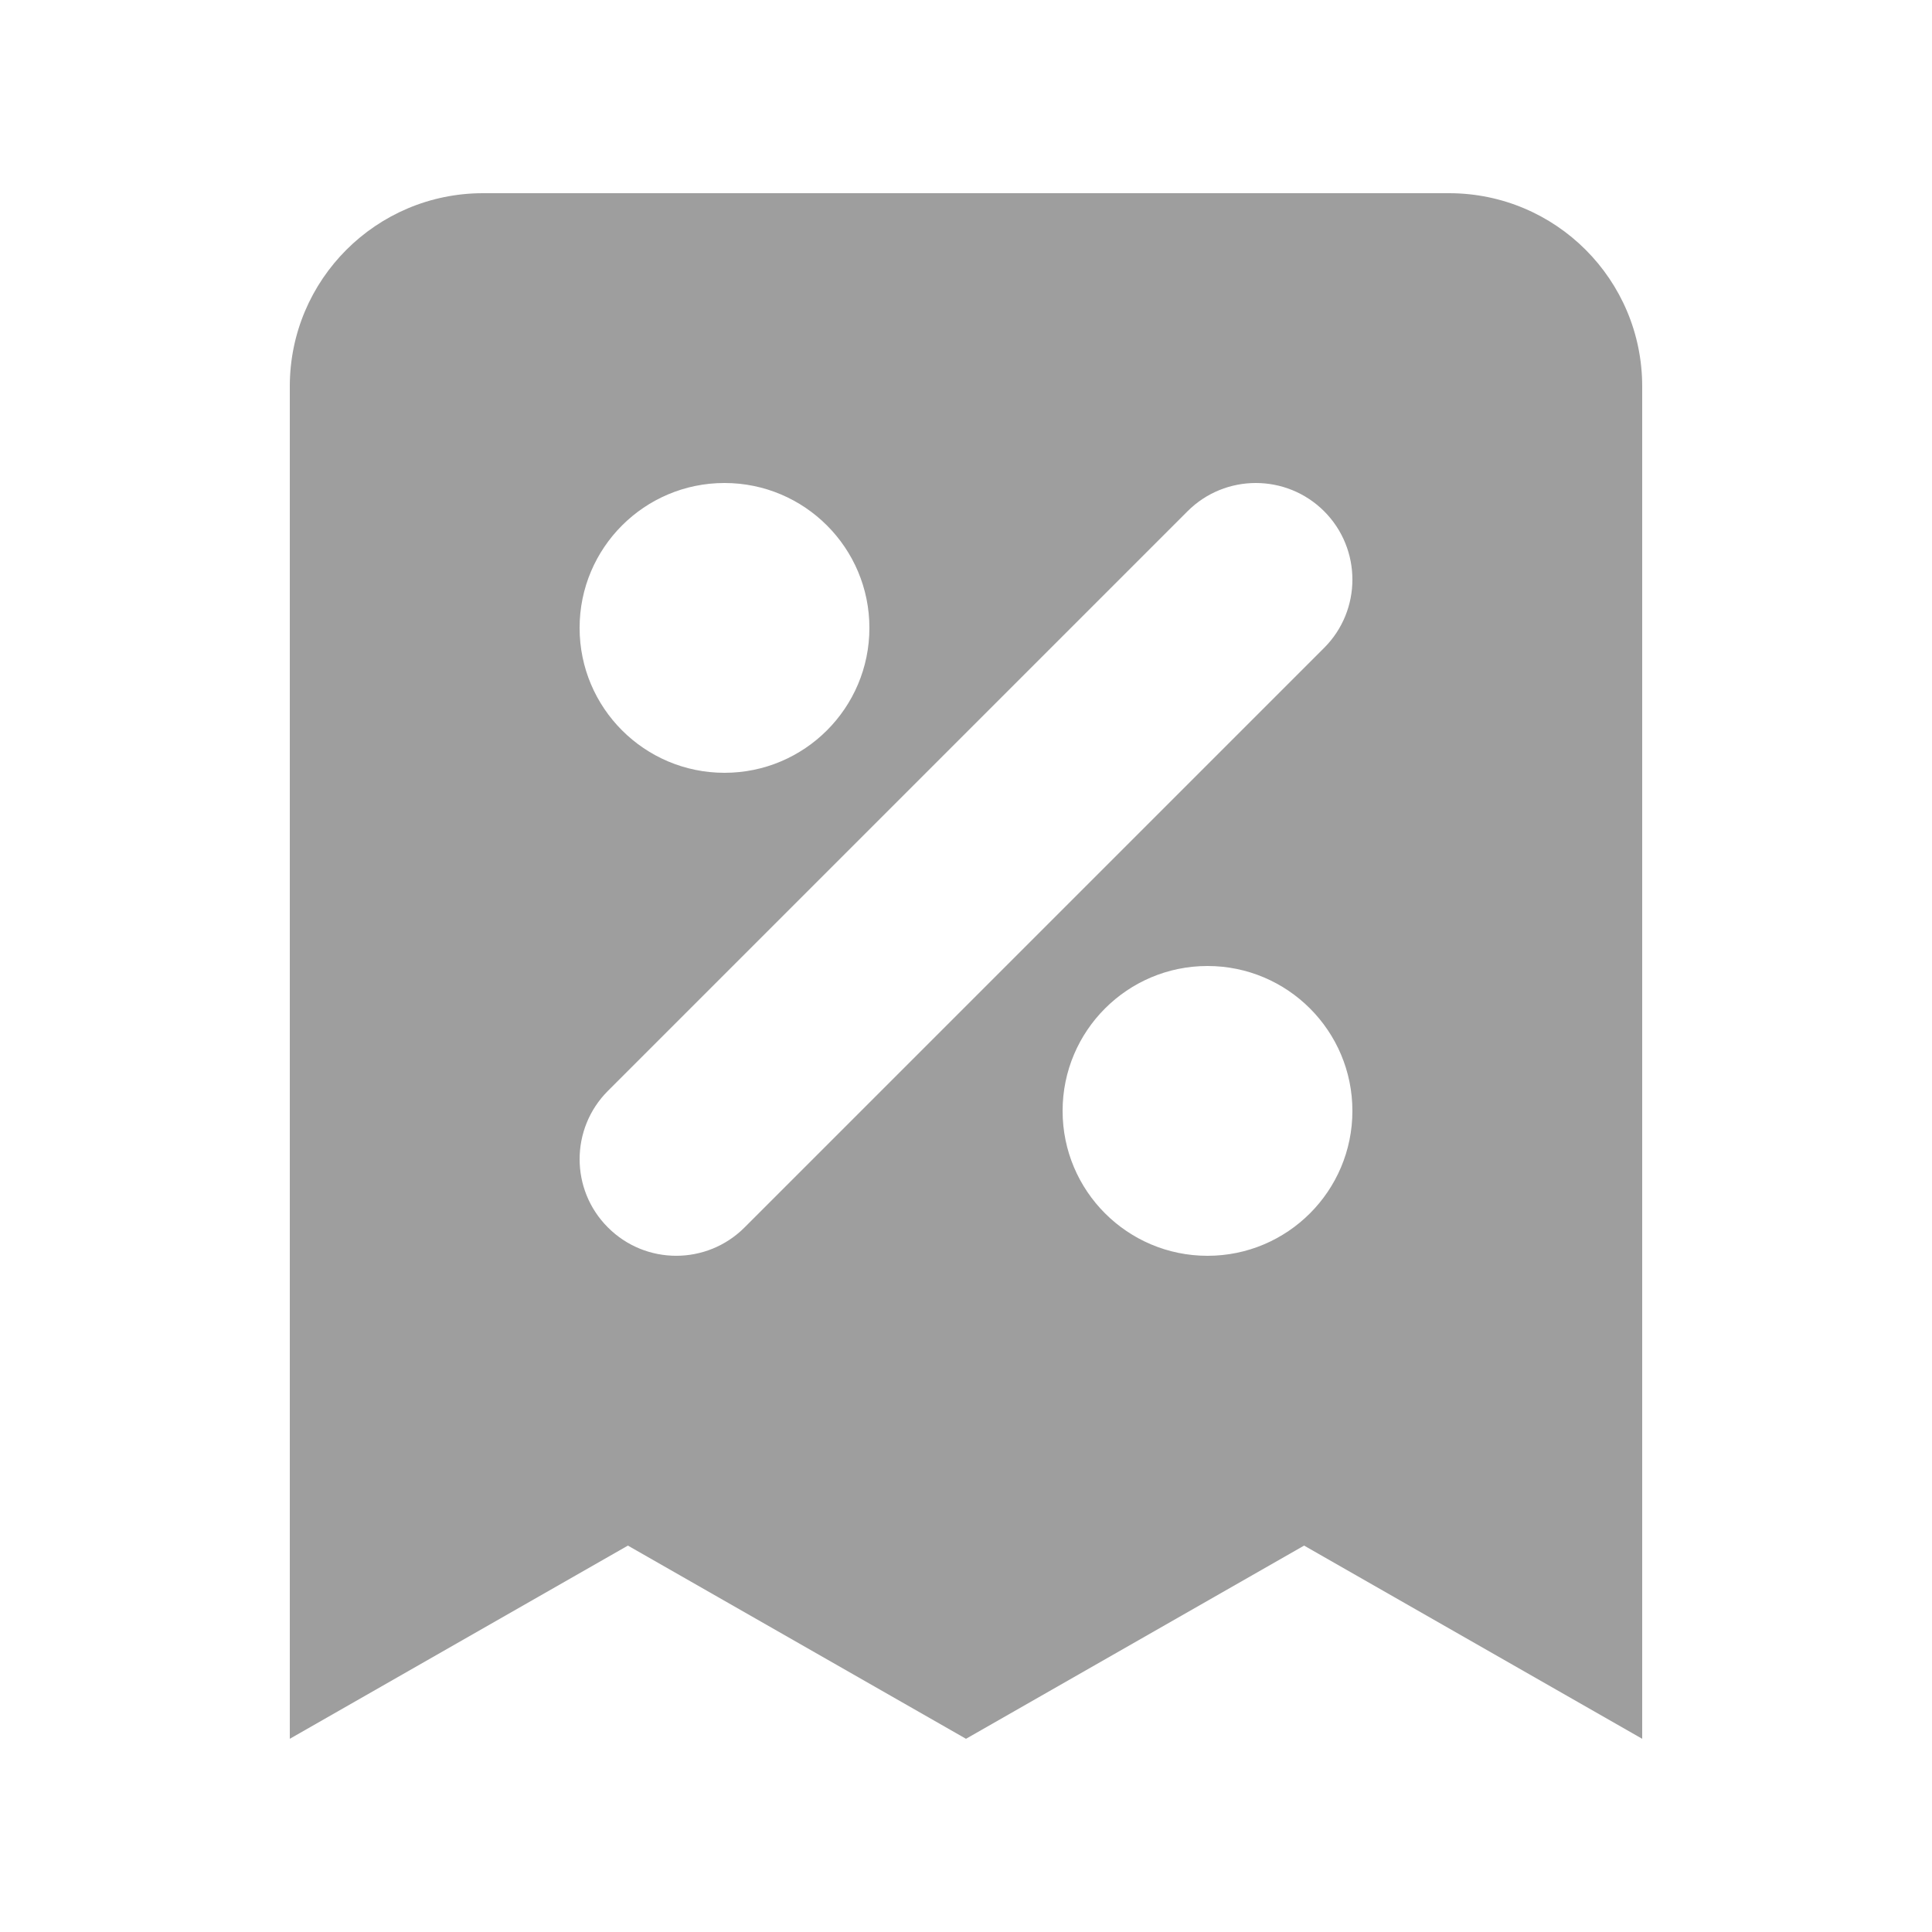 <svg width="24" height="24" viewBox="0 0 24 24" fill="none" xmlns="http://www.w3.org/2000/svg">
<path fill-rule="evenodd" clip-rule="evenodd" d="M6 2.4C4.675 2.4 3.6 3.474 3.6 4.8V21.6L7.8 19.2L12 21.6L16.2 19.2L20.4 21.6V4.8C20.4 3.474 19.326 2.4 18 2.4H6ZM9 6C8.006 6 7.2 6.806 7.2 7.8C7.2 8.794 8.006 9.6 9 9.6C9.994 9.6 10.8 8.794 10.8 7.8C10.8 6.806 9.994 6 9 6ZM16.449 6.351C15.98 5.883 15.22 5.883 14.752 6.351L7.552 13.551C7.083 14.02 7.083 14.78 7.552 15.248C8.02 15.717 8.78 15.717 9.249 15.248L16.449 8.048C16.917 7.58 16.917 6.82 16.449 6.351ZM15 12C14.006 12 13.2 12.806 13.2 13.8C13.2 14.794 14.006 15.6 15 15.6C15.994 15.6 16.8 14.794 16.8 13.8C16.8 12.806 15.994 12 15 12Z" fill="#9E9E9E"/>
</svg>
